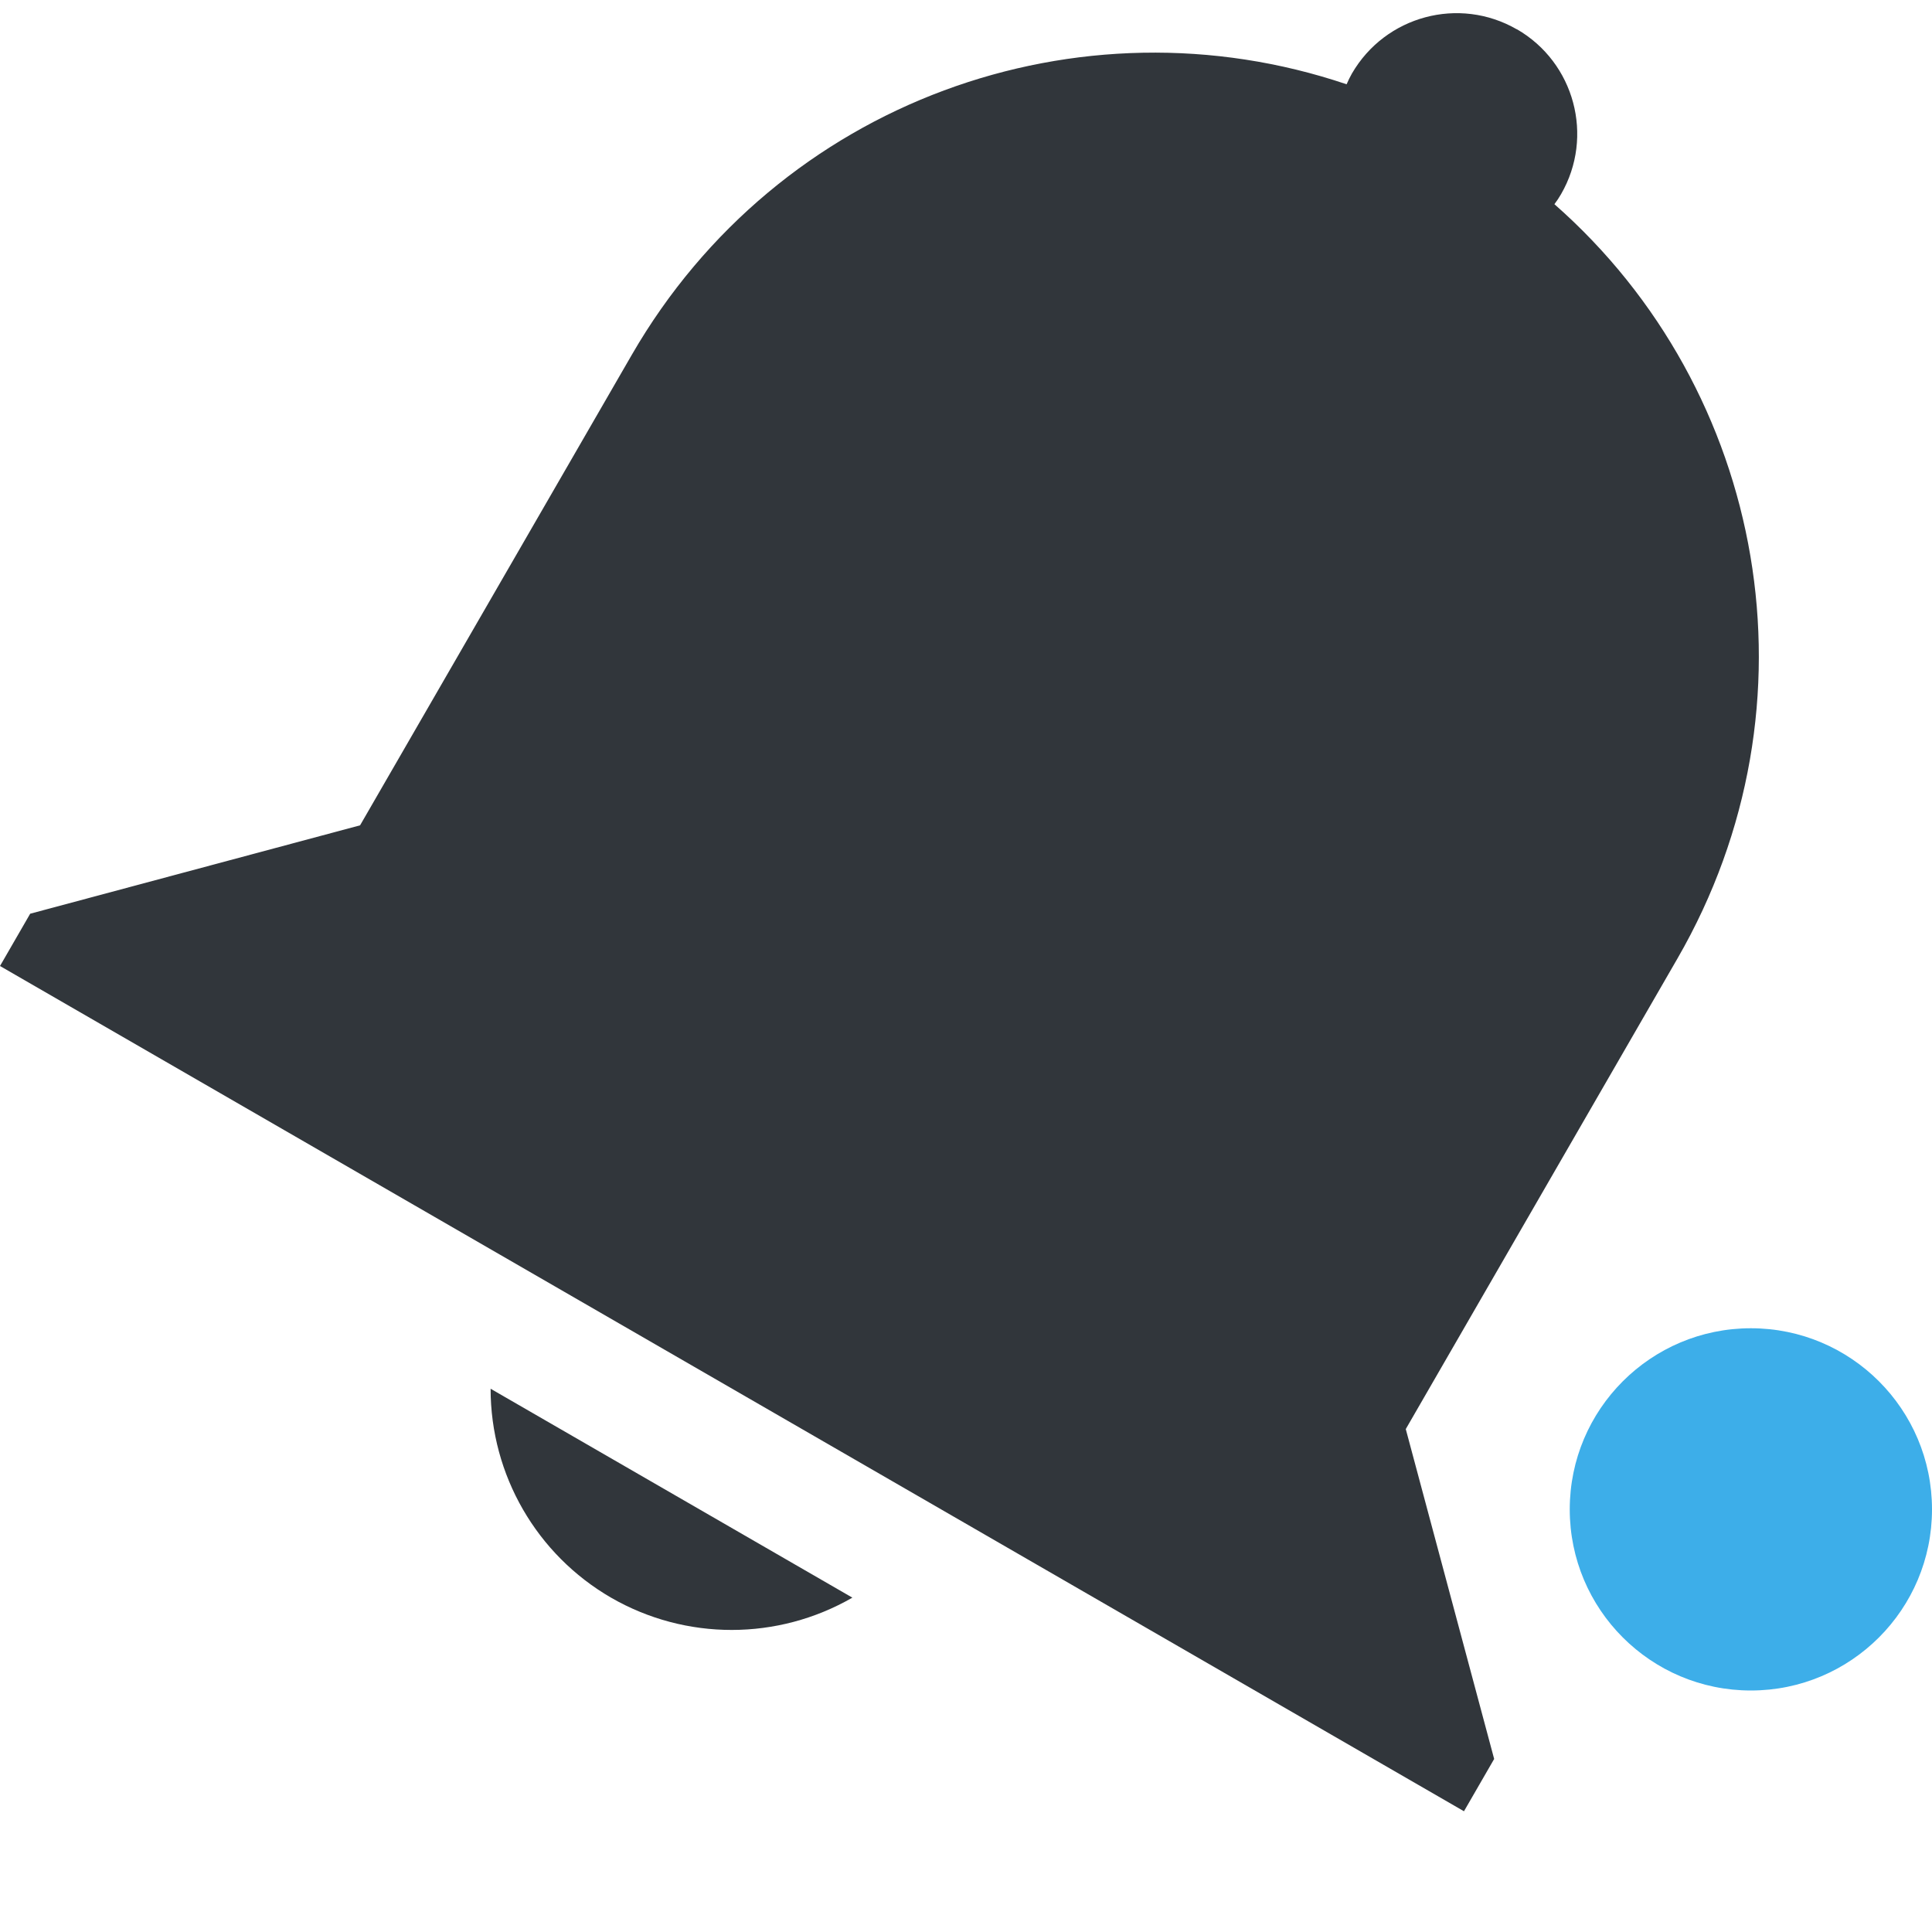 <svg height="16" width="16" xmlns="http://www.w3.org/2000/svg"><path d="m12.562.242c.478.276.642.888.366 1.366-.017.029-.035.057-.055.083 1.754 1.542 2.234 4.143 1.019 6.247l-1 1.732-1.25 2.165.732 2.732-.25.433-1.732-1-8.66-5-1.732-1 .25-.433 2.732-.732 2.25-3.896c1.215-2.104 3.707-2.989 5.92-2.241.013-.031.028-.06.044-.089.277-.478.888-.642 1.366-.366zm-5.503 12.989c-.618.356-1.379.357-1.997.001-.618-.357-.999-1.017-.999-1.731z" fill="#31363b"/><circle cx="14.5" cy="12.5" fill="#3daee9" r="1.5"/></svg>